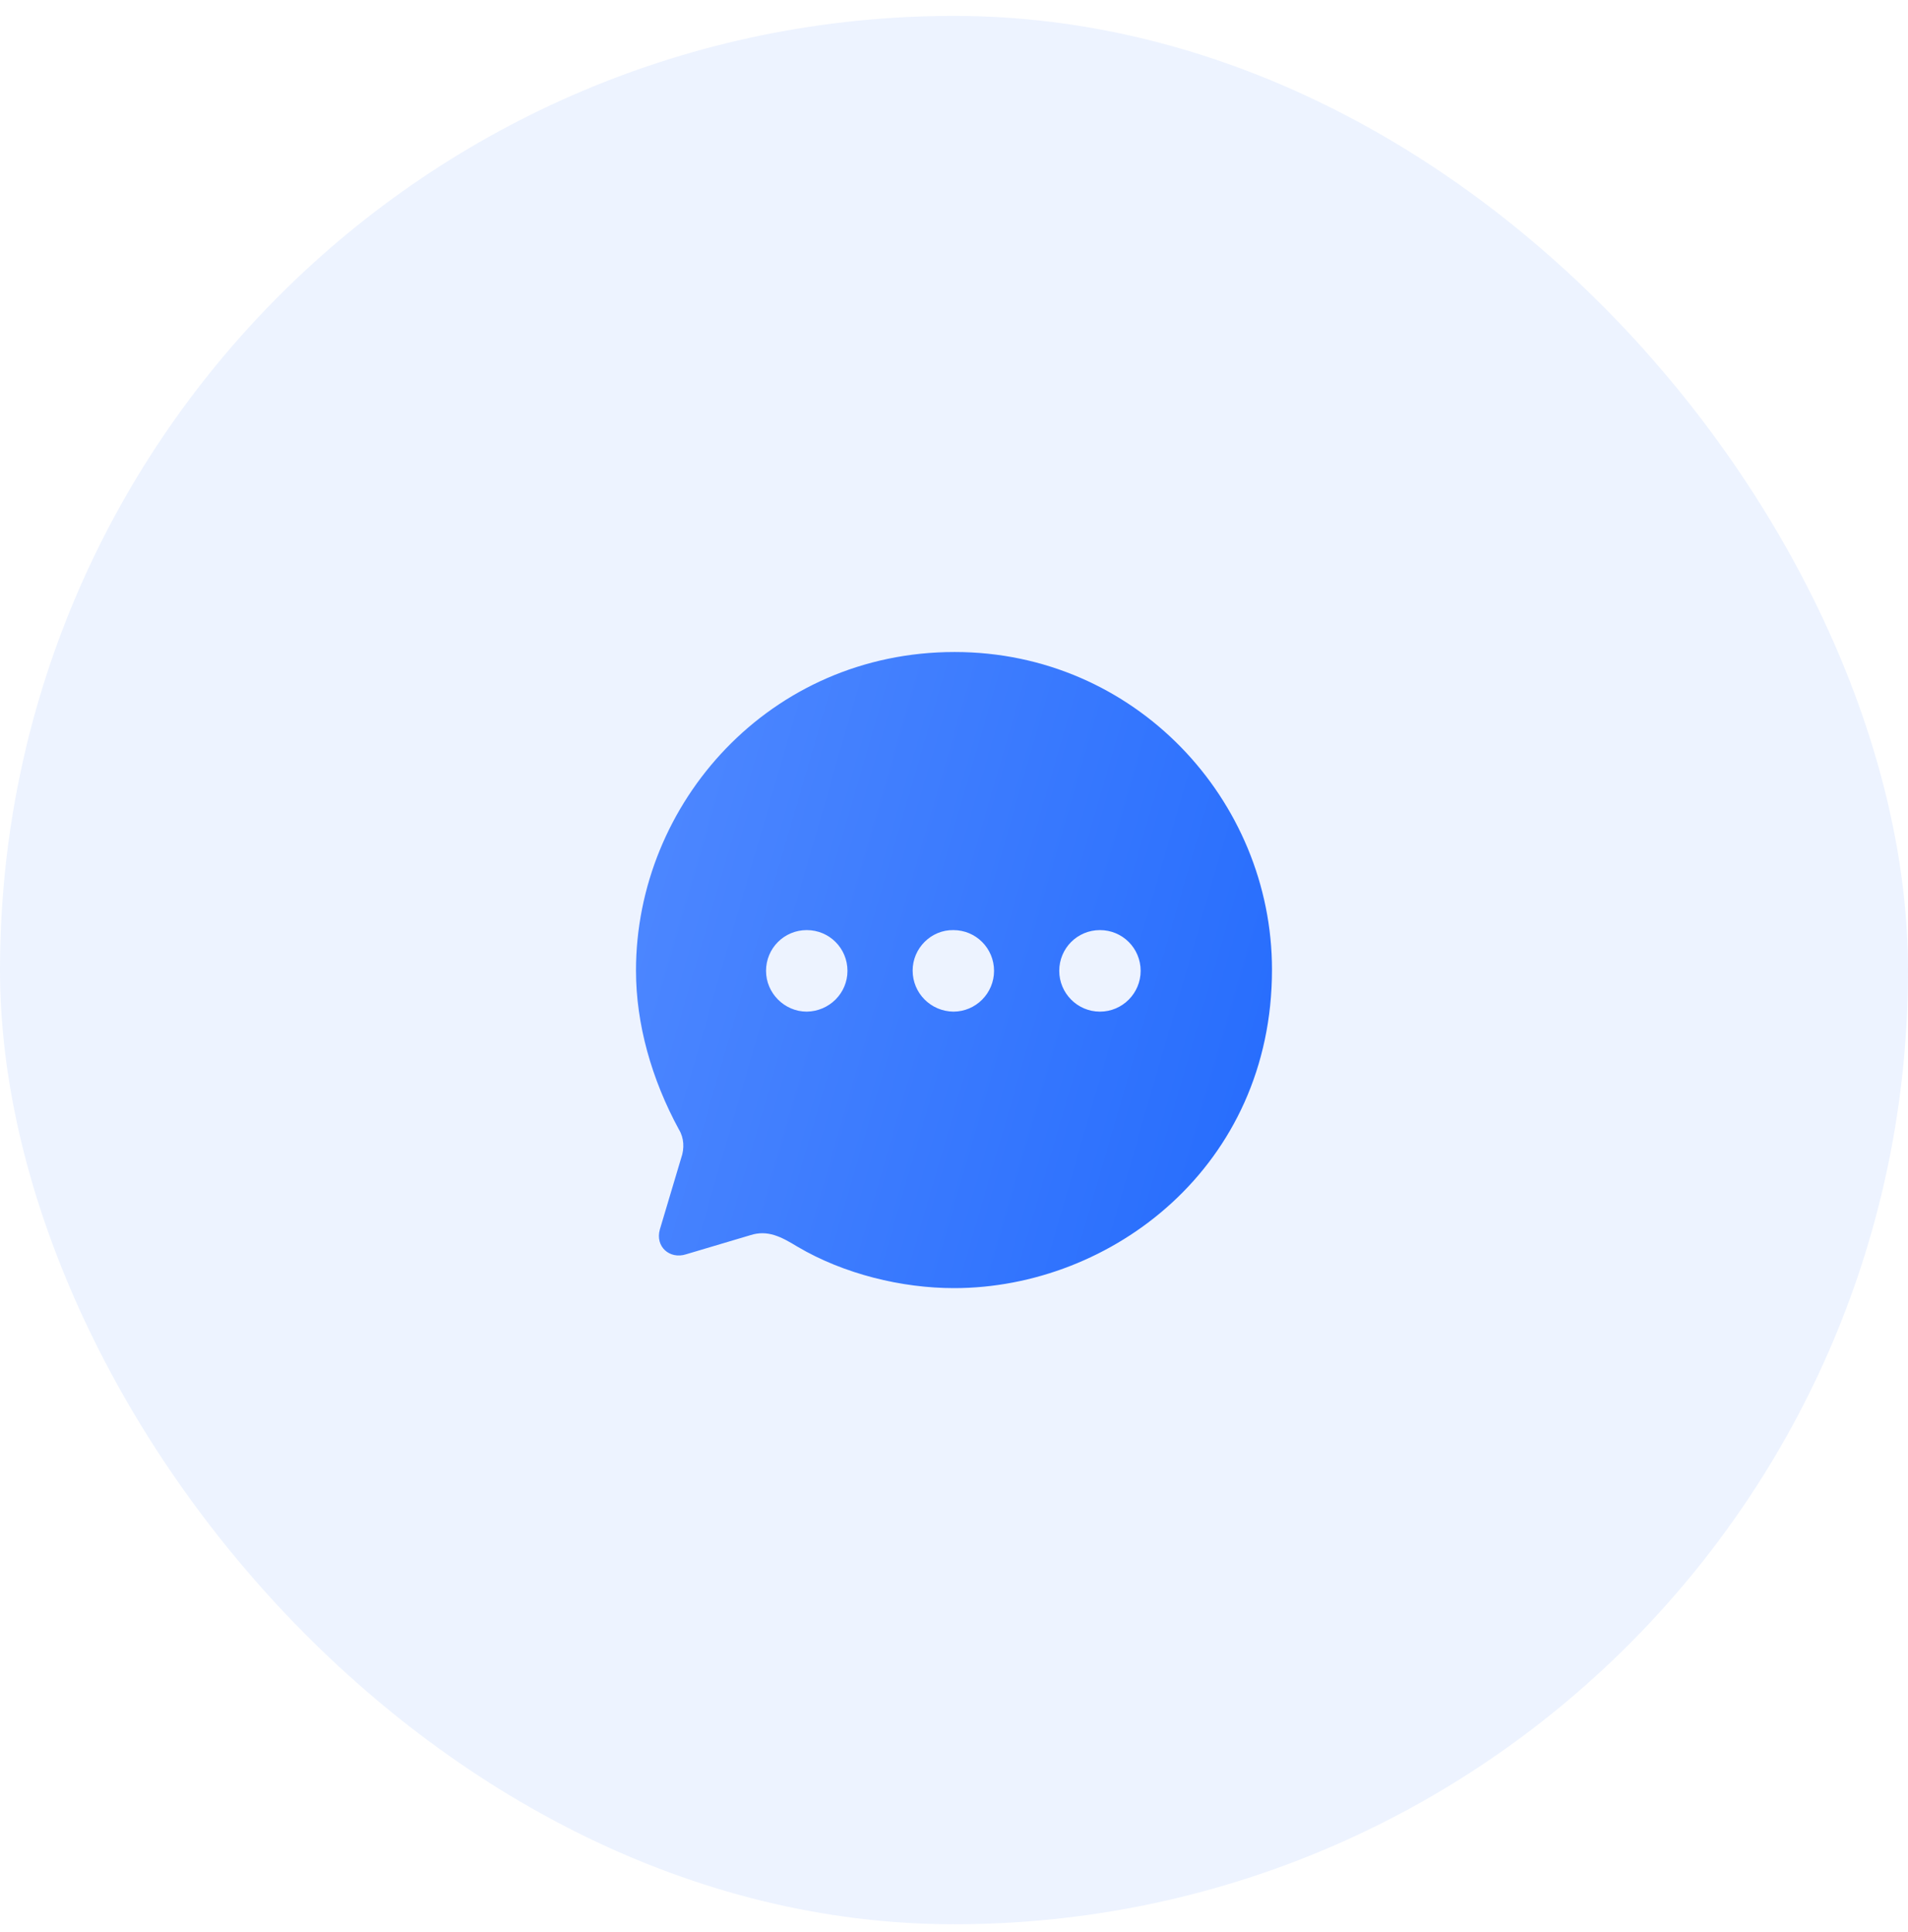 <svg width="80" height="81" viewBox="0 0 80 81" fill="none" xmlns="http://www.w3.org/2000/svg">
<rect y="0.667" width="80" height="80" rx="40" fill="#246BFD" fill-opacity="0.08"/>
<path fill-rule="evenodd" clip-rule="evenodd" d="M26.666 40.687C26.666 33.663 32.279 27.333 40.026 27.333C47.599 27.333 53.333 33.543 53.333 40.647C53.333 48.886 46.613 54 39.999 54C37.813 54 35.386 53.412 33.439 52.264C32.759 51.85 32.186 51.543 31.453 51.783L28.759 52.584C28.079 52.798 27.466 52.264 27.666 51.543L28.559 48.552C28.706 48.138 28.679 47.697 28.466 47.35C27.319 45.24 26.666 42.93 26.666 40.687ZM38.266 40.687C38.266 41.635 39.026 42.396 39.973 42.409C40.919 42.409 41.679 41.635 41.679 40.7C41.679 39.752 40.919 38.991 39.973 38.991C39.039 38.977 38.266 39.752 38.266 40.687ZM44.413 40.7C44.413 41.635 45.173 42.409 46.119 42.409C47.066 42.409 47.826 41.635 47.826 40.7C47.826 39.752 47.066 38.991 46.119 38.991C45.173 38.991 44.413 39.752 44.413 40.7ZM33.826 42.409C32.893 42.409 32.119 41.635 32.119 40.7C32.119 39.752 32.879 38.991 33.826 38.991C34.773 38.991 35.533 39.752 35.533 40.7C35.533 41.635 34.773 42.396 33.826 42.409Z" fill="url(#paint0_linear_1248_29153)"/>
<defs>
<linearGradient id="paint0_linear_1248_29153" x1="53.333" y1="54" x2="21.602" y2="44.8" gradientUnits="userSpaceOnUse">
<stop stop-color="#246BFD"/>
<stop offset="1" stop-color="#5089FF"/>
</linearGradient>
</defs>
</svg>
